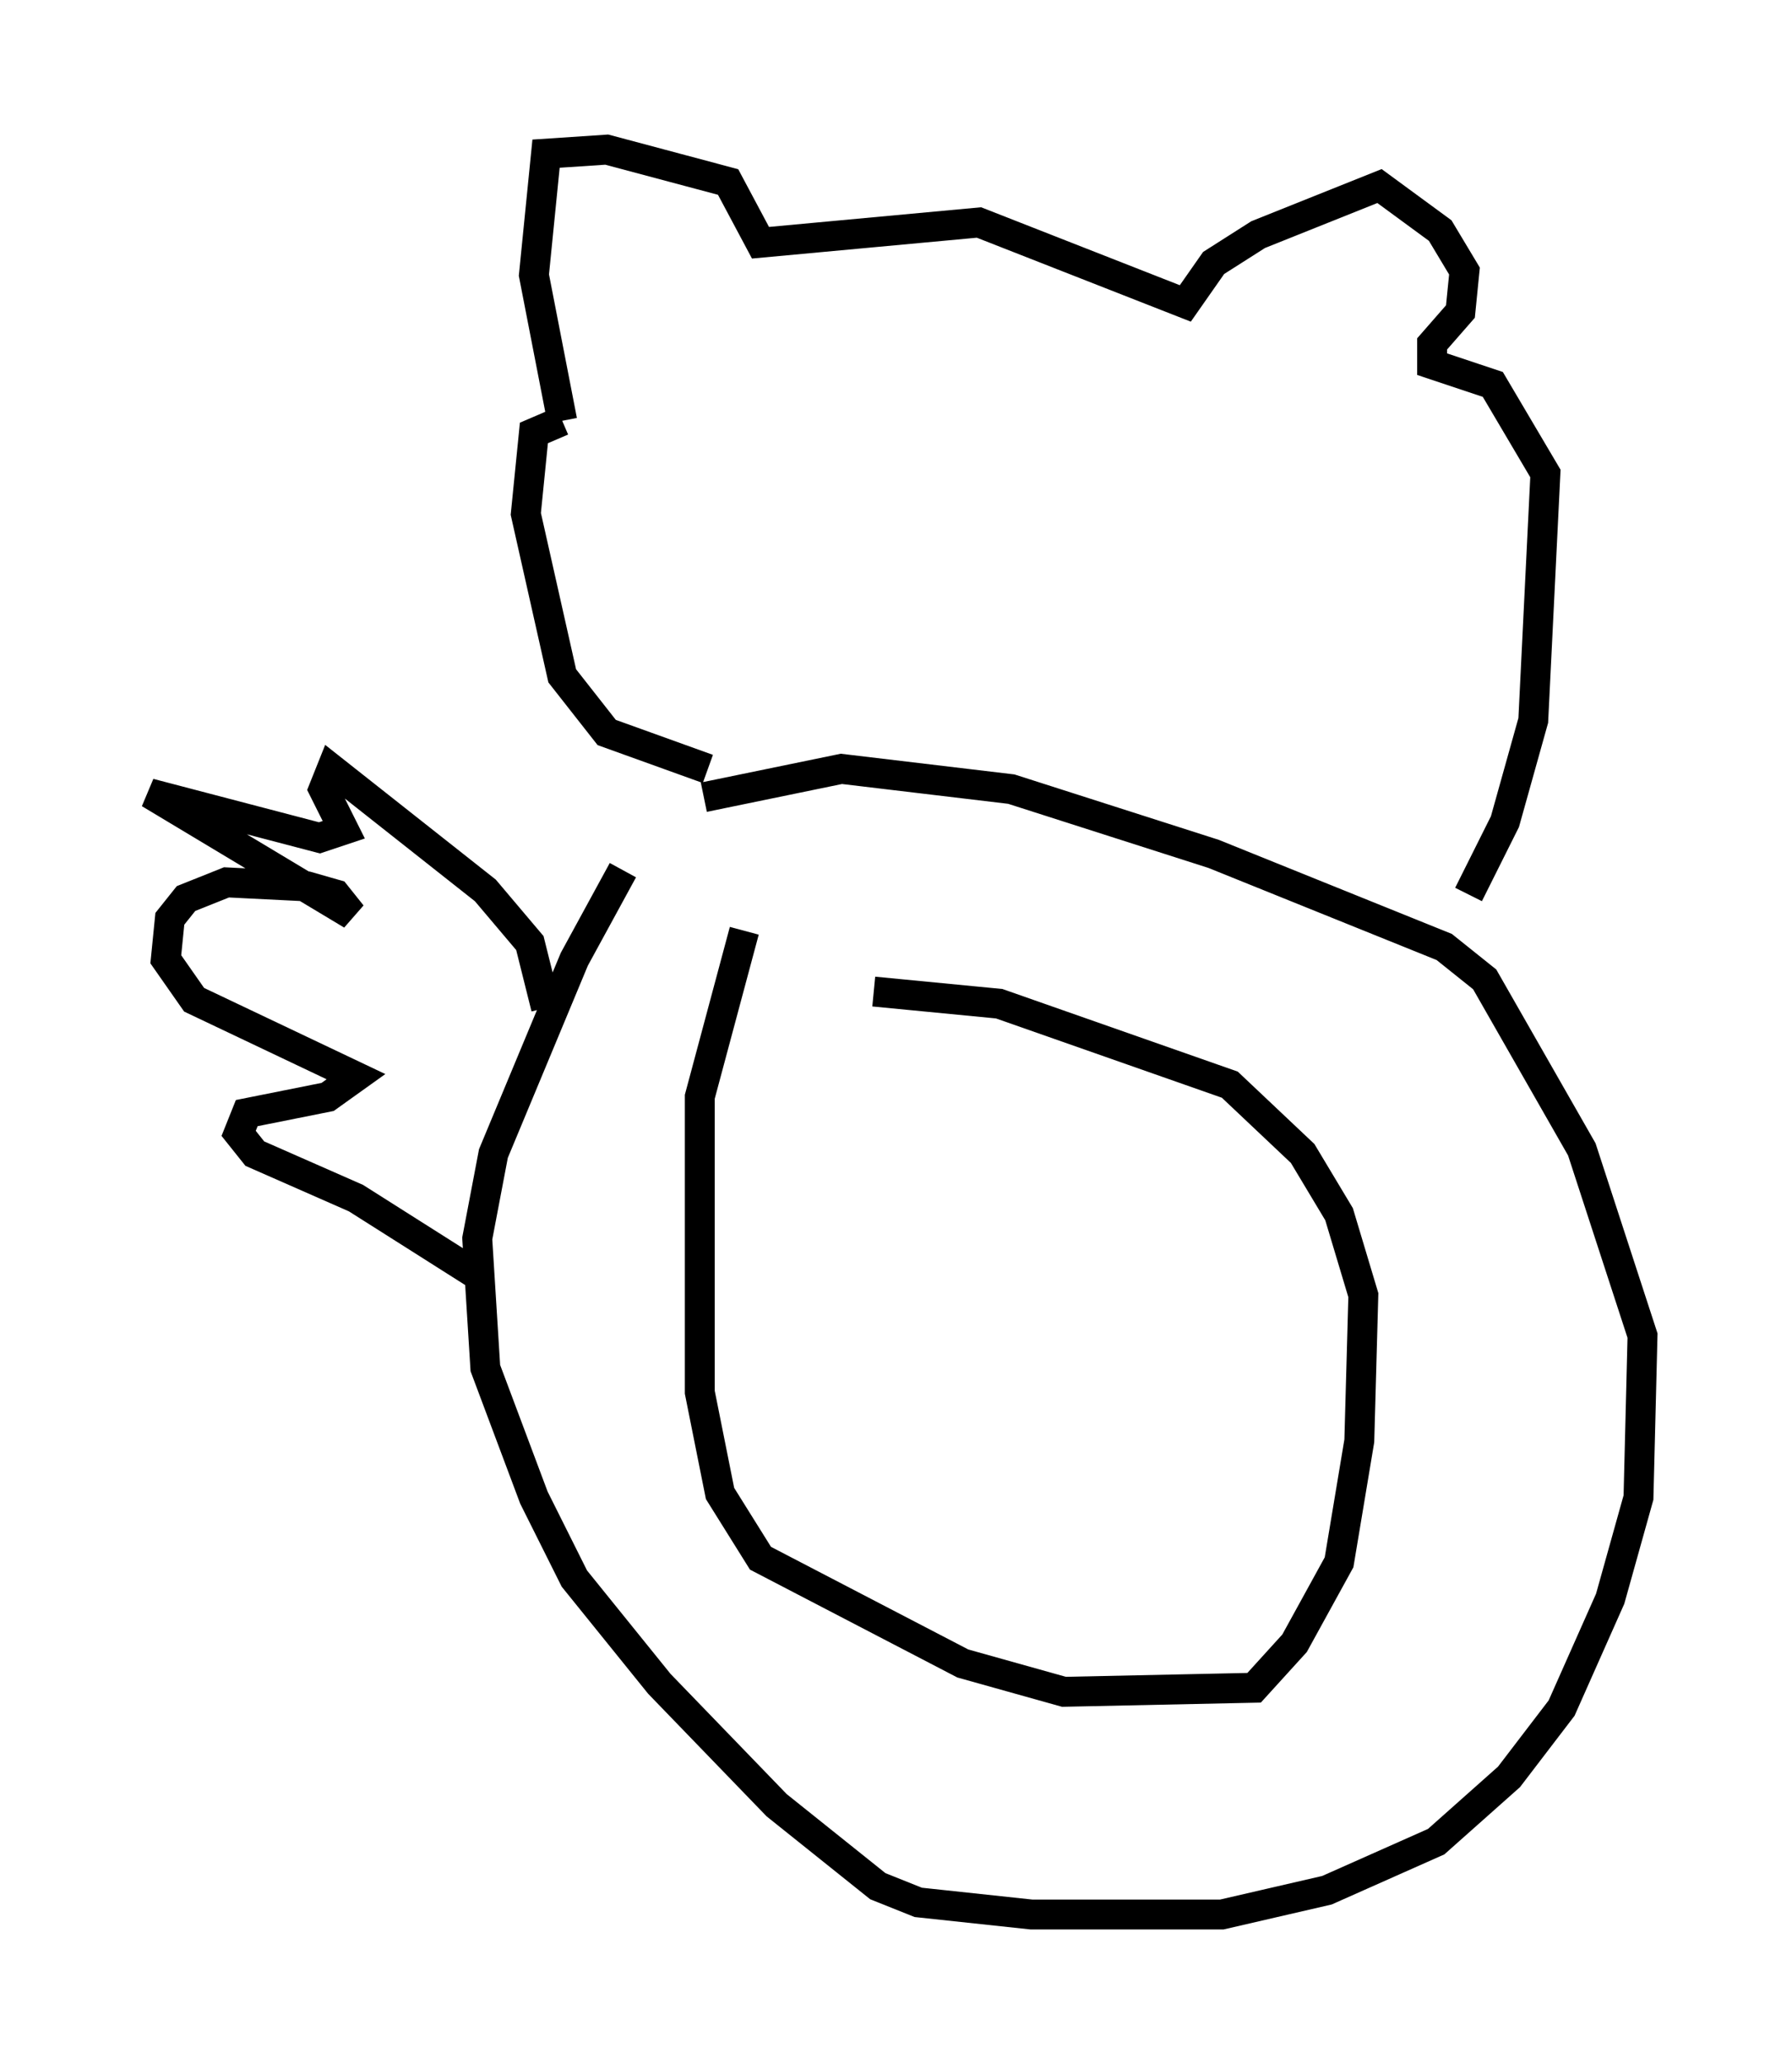 <?xml version="1.0" encoding="utf-8" ?>
<svg baseProfile="full" height="68.998" version="1.1" width="59.932" xmlns="http://www.w3.org/2000/svg" xmlns:ev="http://www.w3.org/2001/xml-events" xmlns:xlink="http://www.w3.org/1999/xlink"><defs /><rect fill="white" height="68.998" width="59.932" x="0" y="0" /><path d="M24.08, 25.839 m-3.248, 3.248 l-1.624, 2.977 -2.706, 6.495 l-0.541, 2.842 0.271, 4.33 l1.624, 4.33 1.353, 2.706 l2.842, 3.518 3.924, 4.059 l3.383, 2.706 1.353, 0.541 l3.789, 0.406 6.36, 0.0 l3.518, -0.812 3.654, -1.624 l2.436, -2.165 1.759, -2.3 l1.624, -3.654 0.947, -3.383 l0.135, -5.413 -2.03, -6.225 l-3.248, -5.683 -1.353, -1.083 l-7.713, -3.112 -6.766, -2.165 l-5.683, -0.677 -4.601, 0.947 m1.353, 4.465 l-1.488, 5.548 0.0, 9.878 l0.677, 3.383 1.353, 2.165 l6.766, 3.518 3.383, 0.947 l6.36, -0.135 1.353, -1.488 l1.488, -2.706 0.677, -4.059 l0.135, -4.871 -0.812, -2.706 l-1.218, -2.03 -2.436, -2.3 l-7.713, -2.706 -4.195, -0.406 m-5.548, -7.442 l-3.383, -1.218 -1.488, -1.894 l-1.218, -5.413 0.271, -2.706 l0.947, -0.406 m0.0, 0.0 l-0.947, -4.871 0.406, -4.059 l2.03, -0.135 4.059, 1.083 l1.083, 2.03 7.307, -0.677 l6.901, 2.706 0.947, -1.353 l1.488, -0.947 4.059, -1.624 l2.03, 1.488 0.812, 1.353 l-0.135, 1.353 -0.947, 1.083 l0.0, 0.677 2.03, 0.677 l1.759, 2.977 -0.406, 8.254 l-0.947, 3.383 -1.218, 2.436 m-30.852, 3.789 l-0.541, -2.165 -1.488, -1.759 l-5.142, -4.059 -0.271, 0.677 l0.677, 1.353 -0.812, 0.271 l-5.683, -1.488 6.766, 4.059 l-0.541, -0.677 -0.947, -0.271 l-2.706, -0.135 -1.353, 0.541 l-0.541, 0.677 -0.135, 1.353 l0.947, 1.353 5.413, 2.571 l-0.947, 0.677 -2.706, 0.541 l-0.271, 0.677 0.541, 0.677 l3.383, 1.488 4.059, 2.571 " fill="none" stroke="black" stroke-width="1" /></svg>